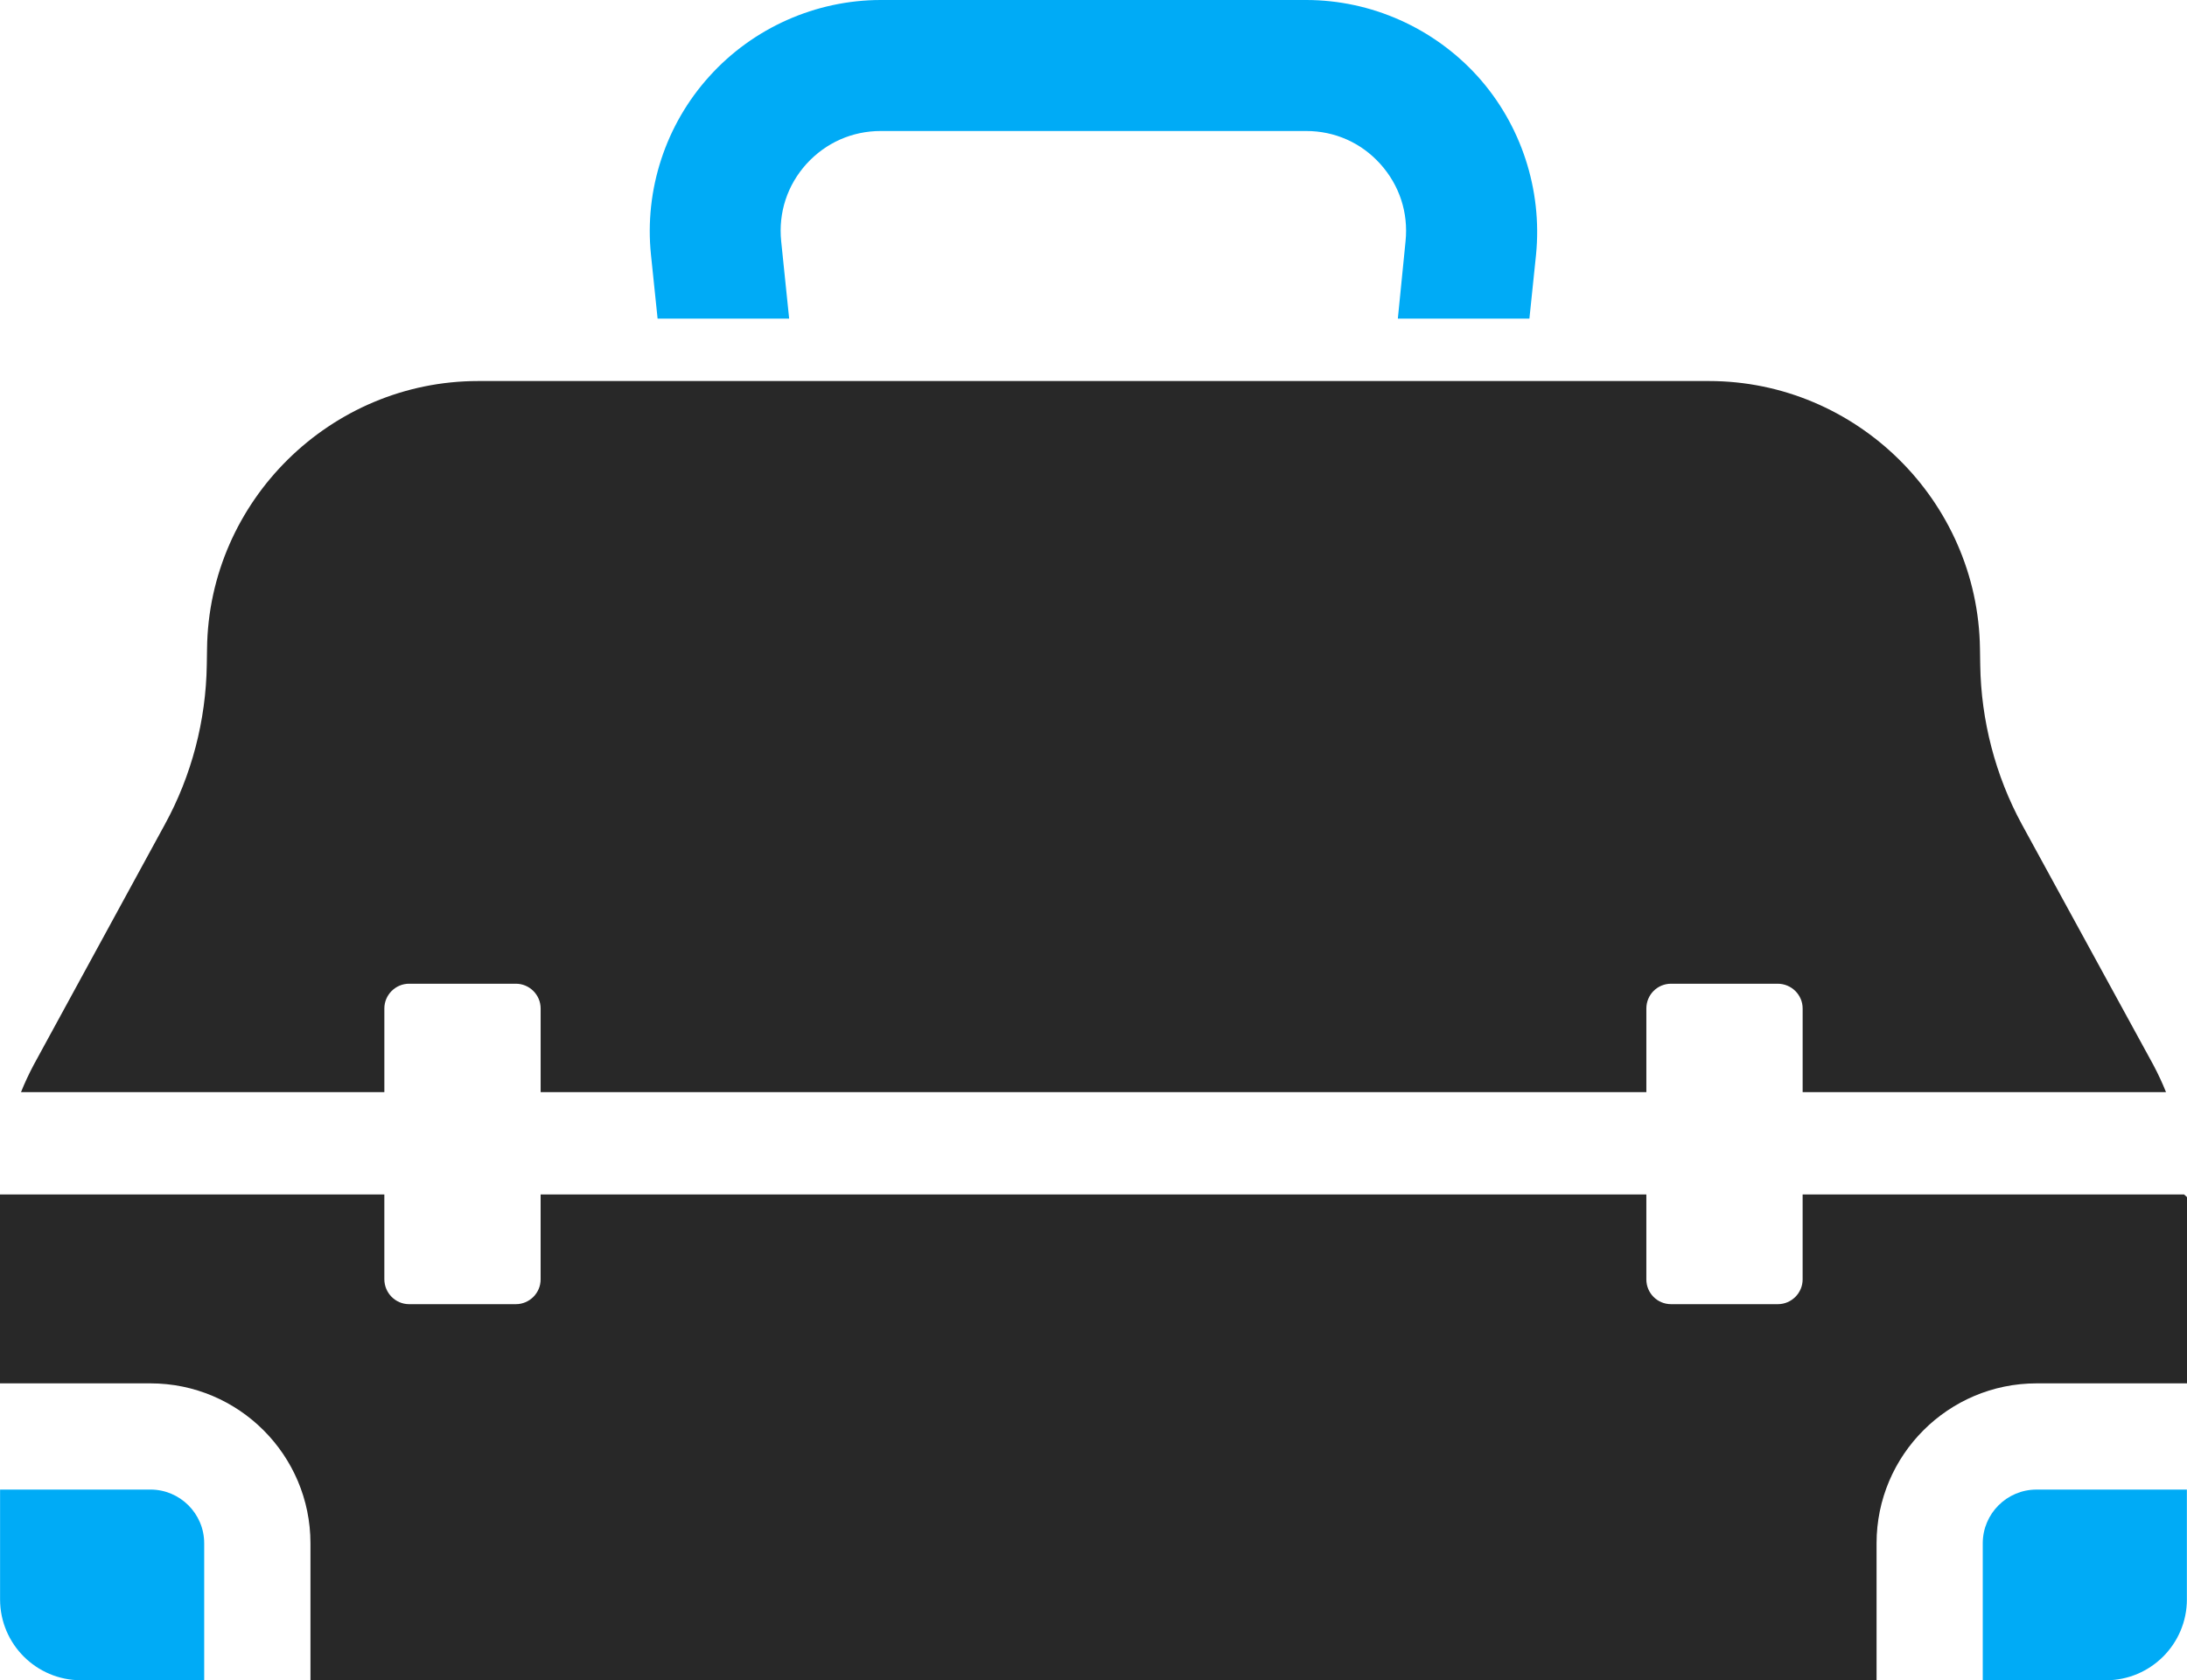 <?xml version='1.0' encoding='utf-8'?>
<ns0:svg xmlns:ns0="http://www.w3.org/2000/svg" id="Layer_2" data-name="Layer 2" viewBox="0 0 123.792 95.137">
  <ns0:g id="Color" fill="#00ABF6">
    <ns0:path d="M123.785,90.553v-6.213h-8.512c-1.678,0-3.042,1.365-3.042,3.042v7.755h6.971c2.531,0,4.584-2.052,4.584-4.584Z" />
    <ns0:path d="M37.222,18.039h7.447l-.451-4.378c-.166-1.625.346-3.175,1.429-4.378,1.098-1.204,2.588-1.866,4.213-1.866h24.072c1.625,0,3.114.662,4.198,1.866,1.083,1.204,1.595,2.753,1.429,4.378l-.436,4.378h7.447l.376-3.626c.361-3.671-.842-7.357-3.31-10.095-2.483-2.738-6.018-4.318-9.704-4.318h-24.072c-3.686,0-7.237,1.58-9.704,4.318-2.482,2.738-3.686,6.424-3.31,10.095l.376,3.626Z" />
    <ns0:path d="M8.516,84.34H.004v6.215c0,2.53,2.051,4.581,4.581,4.581h6.973v-7.755c0-1.677-1.365-3.042-3.042-3.042Z" />
  </ns0:g>
  <ns0:g id="Grey" fill="#282828">
    <ns0:path d="M122.604,61.836c-.211-.527-.451-1.038-.722-1.55l-7.432-13.601c-1.505-2.768-2.317-5.898-2.362-9.042l-.015-.933c-.12-8.35-6.996-15.136-15.346-15.136H27.066c-8.35,0-15.241,6.786-15.346,15.136l-.015.933c-.045,3.144-.858,6.274-2.377,9.042l-7.417,13.601c-.271.512-.511,1.023-.722,1.55h20.567v-4.739c0-.767.632-1.399,1.399-1.399h6.048c.767,0,1.399.632,1.399,1.399v4.739h62.588v-4.739c0-.767.617-1.399,1.399-1.399h6.033c.782,0,1.414.632,1.414,1.399v4.739h20.567Z" />
    <ns0:path d="M123.792,67.779v10.547h-8.515c-4.995,0-9.057,4.062-9.057,9.057v7.748H17.573v-7.748c0-4.995-4.062-9.057-9.057-9.057H0v-10.697h21.755v4.799c0,.782.632,1.414,1.399,1.414h6.048c.767,0,1.399-.632,1.399-1.399v-4.814h62.588v4.814c0,.767.617,1.399,1.399,1.399h6.048c.767,0,1.399-.632,1.399-1.399v-4.814h21.59c.06.06.105.09.165.15Z" />
  </ns0:g>
</ns0:svg>